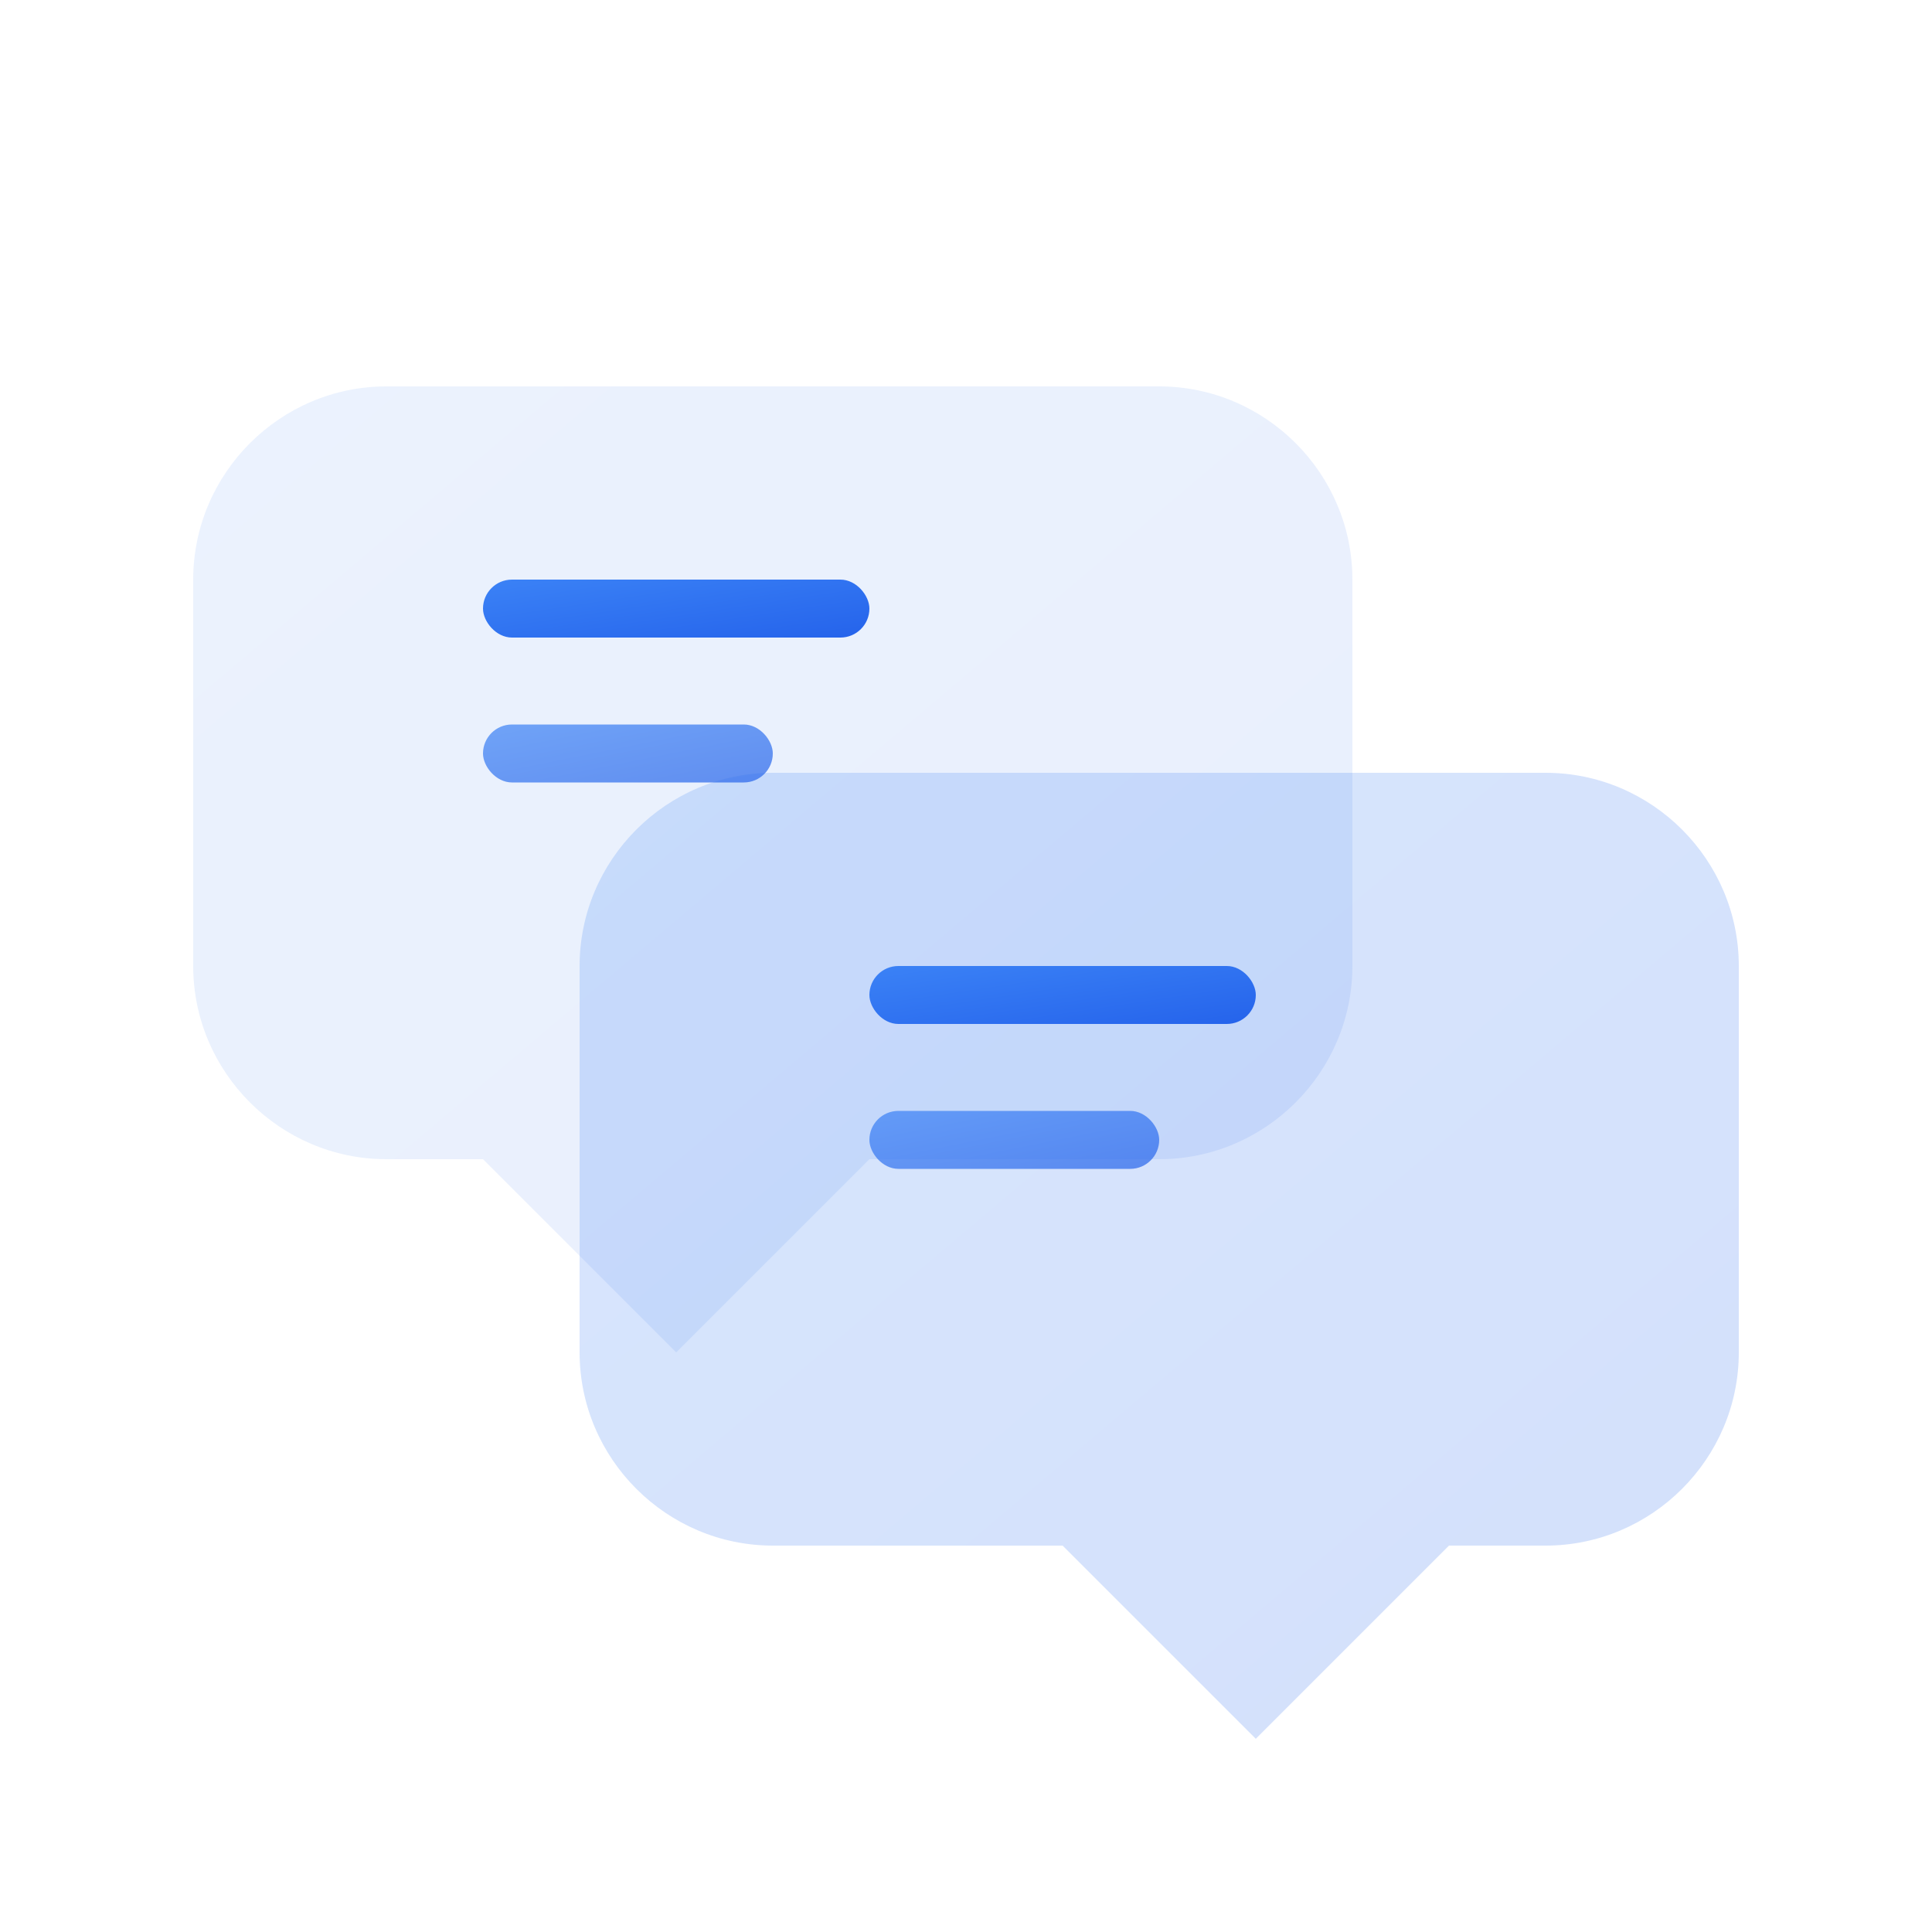 <svg xmlns="http://www.w3.org/2000/svg" viewBox="0 0 200 200"><defs><linearGradient id="msgGradient" x1="0%" y1="0%" x2="100%" y2="100%"><stop offset="0%" style="stop-color:#3B82F6"/><stop offset="100%" style="stop-color:#2563EB"/></linearGradient></defs><path d="M40 40h80c11 0 20 9 20 20v40c0 11-9 20-20 20H90l-20 20-20-20H40c-11 0-20-9-20-20V60c0-11 9-20 20-20z" fill="url(#msgGradient)" opacity="0.1"/><path d="M80 80h80c11 0 20 9 20 20v40c0 11-9 20-20 20h-10l-20 20-20-20H80c-11 0-20-9-20-20v-40c0-11 9-20 20-20z" fill="url(#msgGradient)" opacity="0.2"/><rect x="50" y="60" width="40" height="6" rx="3" fill="url(#msgGradient)"/><rect x="50" y="75" width="30" height="6" rx="3" fill="url(#msgGradient)" opacity="0.7"/><rect x="90" y="100" width="40" height="6" rx="3" fill="url(#msgGradient)"/><rect x="90" y="115" width="30" height="6" rx="3" fill="url(#msgGradient)" opacity="0.7"/></svg>